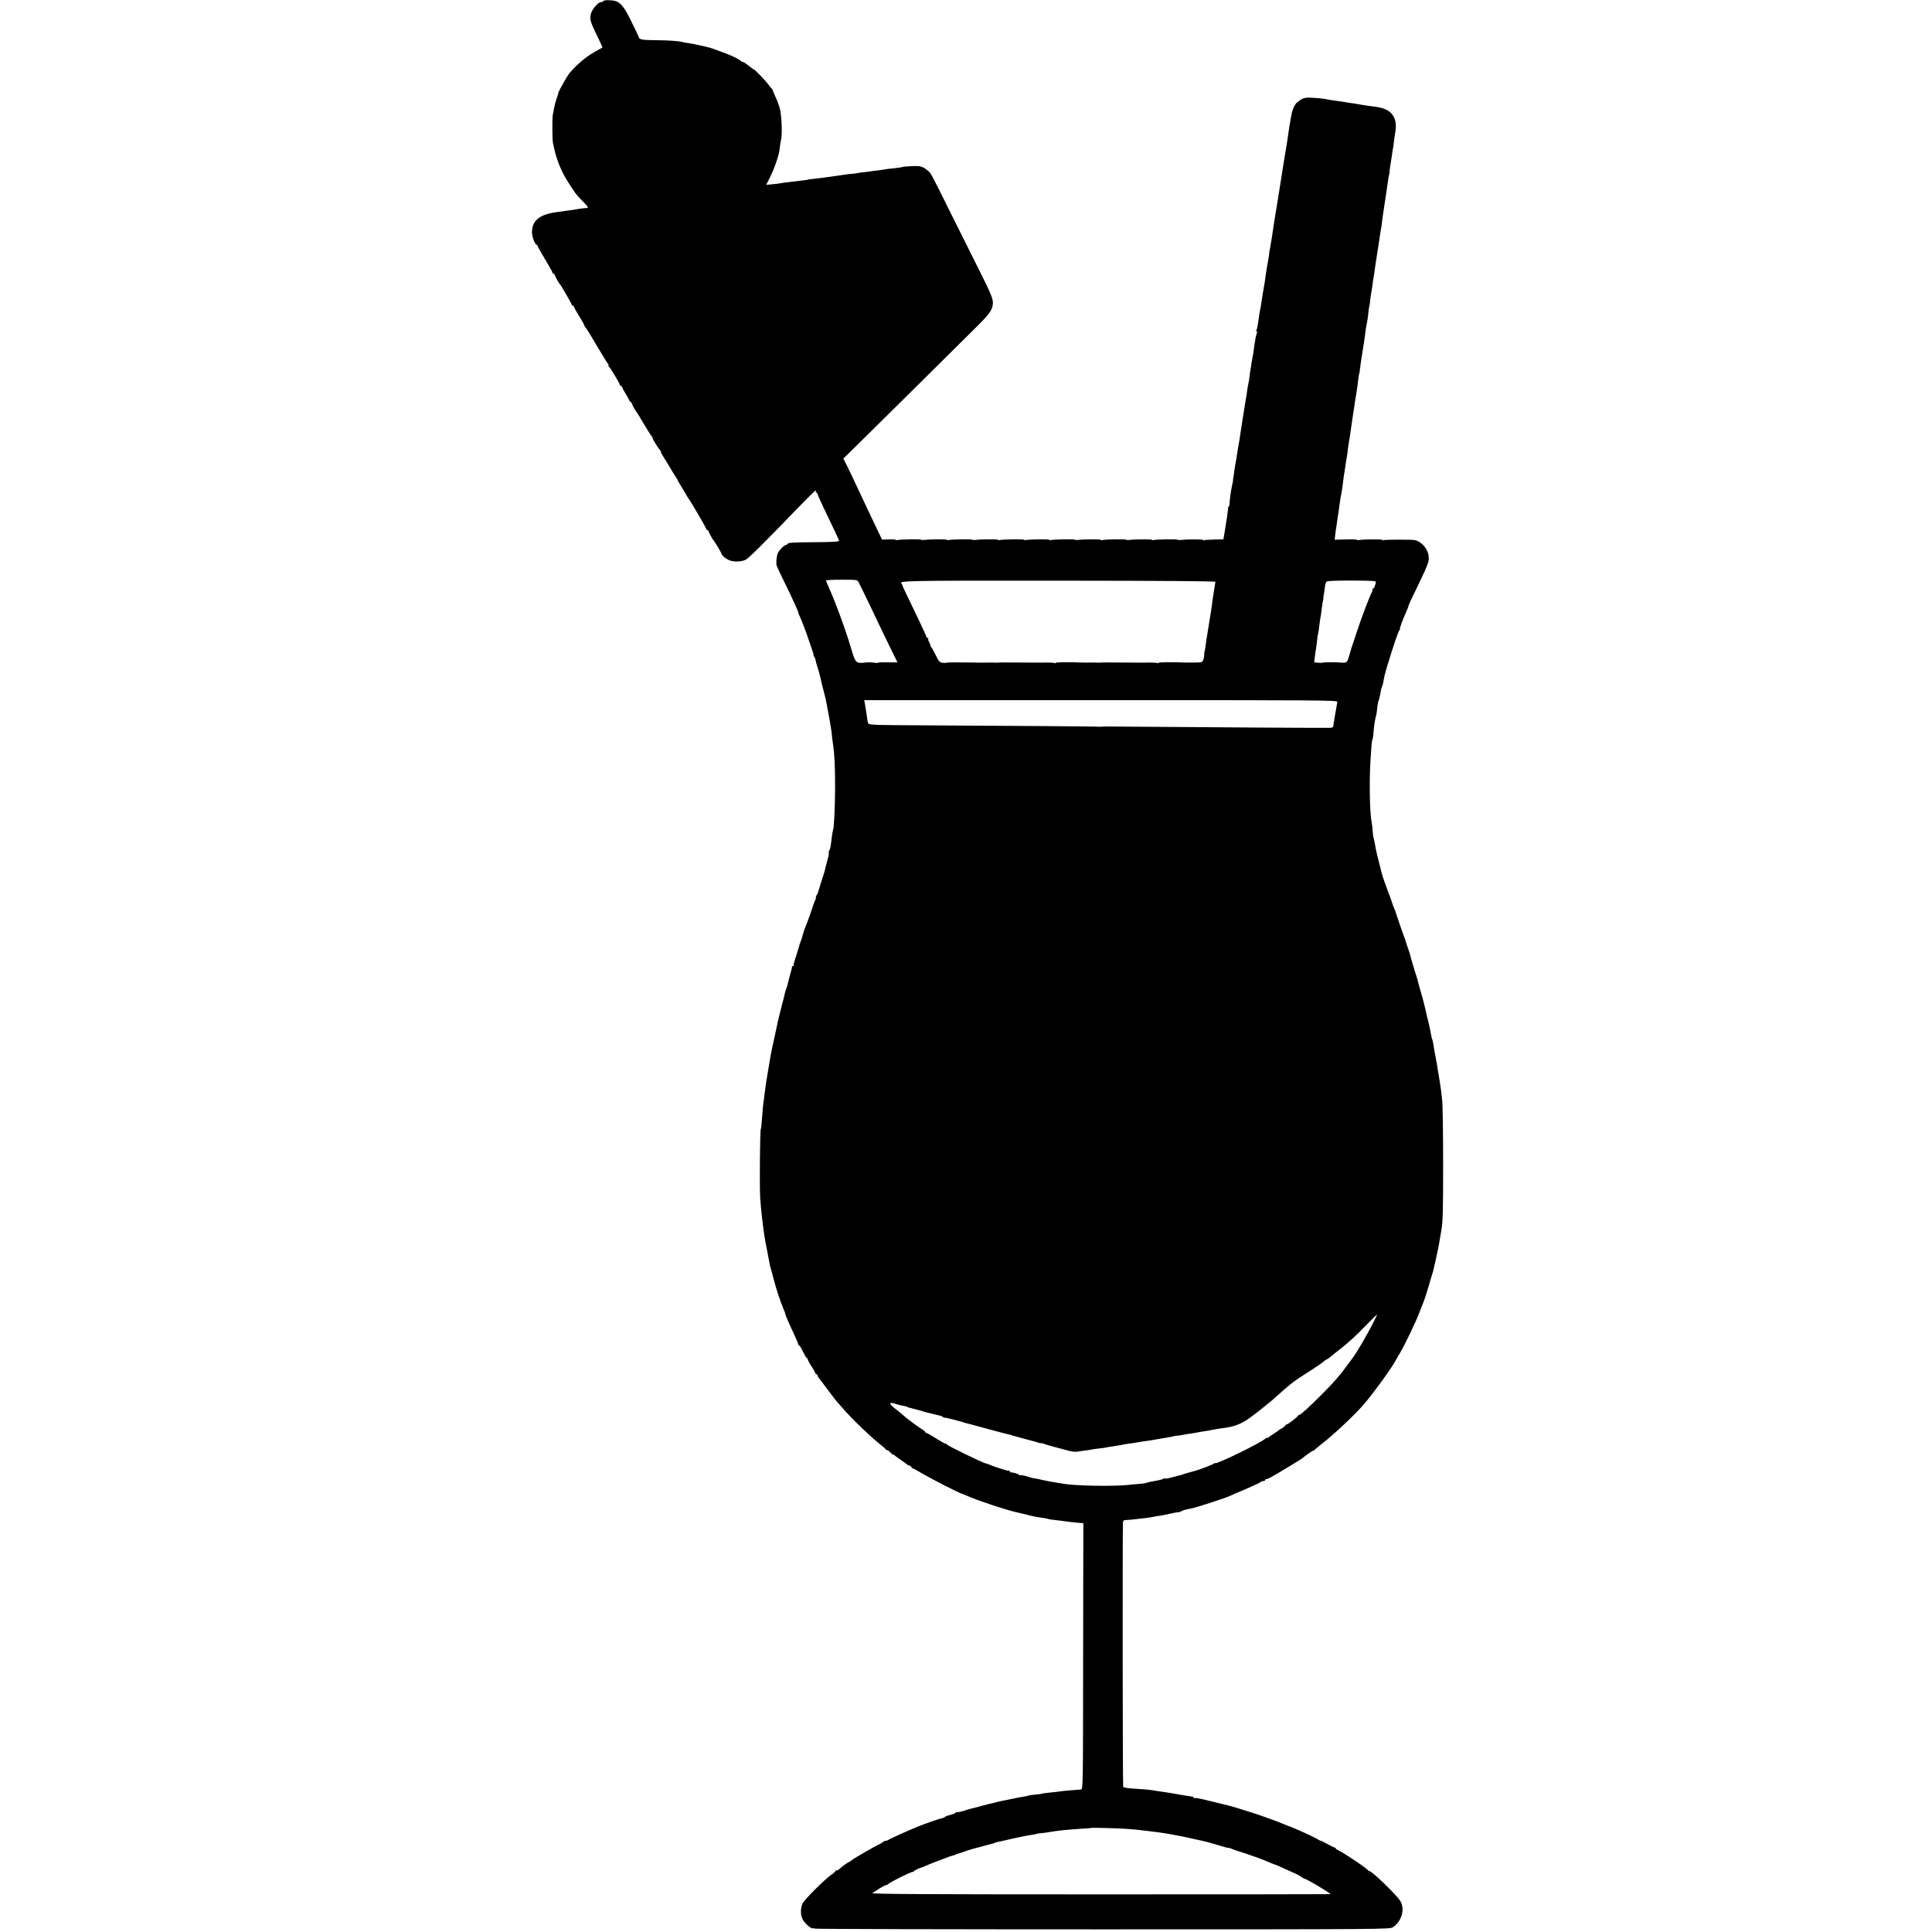 <?xml version="1.0" standalone="no"?>
<!DOCTYPE svg PUBLIC "-//W3C//DTD SVG 20010904//EN"
 "http://www.w3.org/TR/2001/REC-SVG-20010904/DTD/svg10.dtd">
<svg version="1.0" xmlns="http://www.w3.org/2000/svg"
 width="1808pt" height="1808pt" viewBox="0 0 1808 1808"
 preserveAspectRatio="xMidYMid meet">
<g transform="translate(0,1808) scale(0.1,-0.1)"
fill="#000000" stroke="none">
<path d="M5644 18068 c-3 -4 -12 -8 -21 -8 -25 0 -80 -63 -92 -106 -15 -55
-10 -73 71 -238 21 -44 37 -80 36 -81 -2 -1 -39 -21 -82 -46 -78 -43 -186
-138 -237 -208 -24 -34 -100 -171 -94 -171 2 0 -5 -22 -15 -50 -10 -27 -21
-69 -25 -92 -4 -24 -9 -52 -12 -63 -6 -29 -5 -236 2 -265 3 -14 8 -36 11 -50
13 -62 39 -141 70 -205 28 -59 51 -99 129 -213 6 -8 30 -36 55 -62 75 -77 75
-76 31 -78 -21 -2 -49 -5 -62 -8 -22 -5 -38 -7 -121 -18 -18 -3 -53 -8 -78
-11 -162 -22 -230 -78 -232 -188 0 -39 28 -117 44 -117 4 0 8 -4 8 -10 0 -5
32 -61 70 -125 39 -64 70 -120 70 -125 0 -6 4 -10 9 -10 5 0 11 -8 14 -17 6
-18 37 -74 47 -83 11 -11 110 -182 110 -191 0 -5 5 -9 10 -9 6 0 10 -4 10 -9
0 -5 23 -46 50 -90 28 -44 50 -85 50 -90 0 -5 3 -11 8 -13 4 -2 50 -75 101
-163 52 -88 101 -168 109 -177 8 -10 11 -18 6 -18 -5 0 -4 -4 2 -8 13 -9 104
-159 104 -172 0 -6 4 -10 9 -10 5 0 11 -8 15 -17 3 -10 17 -36 31 -58 14 -22
28 -48 32 -57 3 -10 9 -18 13 -18 4 0 10 -8 13 -17 6 -18 38 -74 47 -83 3 -3
32 -50 64 -105 32 -55 66 -108 74 -117 8 -10 12 -18 9 -18 -6 0 52 -94 73
-117 6 -7 8 -13 5 -13 -3 0 11 -26 31 -57 20 -32 45 -72 55 -90 10 -17 30 -51
46 -75 15 -24 28 -45 28 -48 0 -3 12 -23 26 -45 14 -22 34 -56 45 -75 10 -19
21 -37 24 -40 12 -11 170 -282 170 -291 0 -5 4 -9 9 -9 5 0 11 -8 14 -17 6
-18 37 -73 47 -83 9 -9 70 -111 70 -118 1 -16 37 -48 71 -63 38 -18 106 -18
152 0 27 10 160 142 492 486 88 91 163 165 168 165 4 0 5 -4 2 -10 -3 -5 -1
-10 4 -10 6 0 11 -5 11 -11 0 -5 25 -63 56 -127 101 -210 143 -300 146 -312 2
-9 -55 -13 -235 -14 -186 -1 -240 -4 -246 -14 -5 -8 -12 -13 -16 -12 -12 4
-66 -51 -77 -79 -12 -30 -17 -101 -9 -116 3 -5 6 -12 6 -15 1 -3 28 -61 62
-130 82 -168 133 -280 133 -291 0 -5 4 -17 10 -27 11 -21 75 -185 80 -207 1
-5 15 -45 30 -87 16 -43 26 -78 23 -78 -3 0 -1 -6 5 -13 6 -7 13 -24 15 -37 2
-14 7 -32 10 -40 8 -17 37 -126 42 -155 2 -11 11 -47 20 -80 22 -84 24 -93 35
-155 6 -30 12 -66 15 -80 3 -14 7 -38 10 -55 3 -16 7 -43 10 -60 3 -16 8 -50
10 -75 2 -25 7 -61 10 -80 14 -93 20 -204 20 -410 -1 -193 -10 -383 -20 -400
-3 -5 -14 -82 -20 -137 -2 -18 -8 -41 -14 -51 -6 -11 -8 -22 -5 -24 3 -3 -4
-39 -16 -79 -11 -41 -20 -76 -20 -79 0 -3 -14 -50 -32 -105 -17 -55 -32 -102
-33 -105 0 -3 -6 -15 -13 -27 -7 -13 -10 -23 -7 -23 3 0 1 -9 -5 -21 -6 -11
-13 -28 -15 -37 -6 -22 -62 -181 -74 -207 -9 -20 -31 -85 -35 -108 -2 -7 -8
-24 -14 -40 -7 -15 -14 -38 -16 -50 -3 -12 -16 -54 -29 -94 -14 -39 -23 -74
-19 -77 3 -3 0 -6 -6 -6 -7 0 -11 -3 -11 -7 1 -5 0 -10 -1 -13 -1 -3 -3 -12
-5 -20 -2 -8 -11 -42 -20 -75 -9 -33 -18 -68 -20 -78 -2 -9 -6 -21 -9 -25 -3
-5 -7 -19 -10 -33 -3 -13 -16 -69 -31 -124 -14 -55 -28 -109 -30 -120 -2 -11
-4 -20 -5 -20 -1 0 -3 -9 -4 -20 -2 -11 -15 -72 -29 -135 -14 -63 -29 -131
-32 -150 -3 -19 -14 -84 -25 -145 -21 -125 -28 -169 -36 -240 -3 -27 -7 -61
-10 -75 -2 -14 -7 -63 -10 -110 -7 -93 -11 -135 -14 -135 -8 0 -13 -541 -6
-645 9 -122 22 -242 41 -365 2 -16 14 -79 26 -140 12 -60 23 -117 24 -125 1
-8 5 -22 8 -30 3 -8 15 -53 27 -100 26 -99 65 -217 91 -277 11 -24 19 -47 19
-52 0 -9 32 -83 86 -198 19 -40 34 -77 34 -83 0 -5 4 -10 8 -10 5 0 21 -27 37
-60 16 -33 32 -60 37 -60 4 0 8 -6 8 -13 0 -7 16 -36 35 -64 19 -29 35 -57 35
-63 0 -5 5 -10 10 -10 6 0 10 -4 10 -10 0 -5 6 -18 14 -27 8 -10 45 -58 81
-107 37 -49 72 -95 78 -102 7 -7 32 -36 57 -65 86 -102 276 -284 378 -363 15
-11 29 -24 30 -28 2 -5 8 -8 14 -8 6 0 21 -11 34 -26 13 -14 24 -21 24 -17 0
4 4 3 8 -2 4 -6 27 -24 52 -40 25 -17 51 -35 58 -42 6 -6 21 -15 32 -18 11 -3
20 -11 20 -16 0 -5 4 -9 10 -9 5 0 49 -24 97 -53 81 -48 354 -187 369 -187 3
0 20 -7 37 -15 102 -46 385 -140 487 -161 14 -3 50 -11 80 -19 63 -16 98 -23
154 -30 21 -3 42 -7 45 -9 3 -3 31 -7 61 -10 30 -4 71 -9 90 -11 49 -8 120
-15 151 -17 l27 -1 -2 -1246 c-1 -1238 -1 -1246 -21 -1247 -44 -3 -171 -14
-195 -18 -14 -3 -56 -7 -95 -11 -38 -4 -73 -8 -76 -11 -3 -2 -32 -6 -63 -8
-31 -3 -60 -7 -64 -10 -4 -2 -28 -7 -52 -11 -25 -4 -76 -13 -115 -22 -38 -8
-81 -17 -95 -19 -14 -3 -34 -8 -45 -11 -11 -4 -27 -8 -35 -9 -8 -1 -51 -12
-95 -24 -44 -12 -89 -24 -100 -26 -27 -7 -37 -10 -55 -17 -23 -8 -75 -19 -76
-15 0 2 -7 -2 -15 -8 -8 -7 -30 -15 -49 -19 -19 -4 -41 -12 -49 -19 -8 -6 -17
-10 -20 -10 -9 2 -171 -54 -236 -81 -122 -51 -254 -111 -272 -123 -13 -8 -23
-11 -23 -7 0 3 -13 -3 -29 -14 -16 -12 -31 -21 -34 -21 -9 0 -236 -130 -249
-143 -7 -7 -25 -18 -39 -25 -22 -12 -43 -27 -95 -71 -7 -5 -15 -7 -18 -4 -3 4
-6 2 -6 -4 0 -6 -18 -22 -40 -37 -59 -39 -257 -237 -271 -271 -21 -54 -18
-116 8 -156 27 -41 79 -83 93 -74 5 3 11 2 13 -3 3 -4 1215 -7 2694 -7 2656 0
2688 1 2718 20 80 53 114 164 72 241 -26 50 -267 284 -292 284 -4 0 -15 8 -24
18 -20 22 -220 155 -261 174 -16 7 -30 16 -30 20 0 5 -4 8 -9 8 -5 0 -37 16
-70 34 -34 19 -61 33 -61 30 0 -2 -17 6 -37 19 -39 23 -216 103 -273 122 -3 1
-18 7 -35 14 -70 30 -237 90 -320 115 -49 15 -101 31 -115 36 -22 8 -89 26
-130 35 -8 2 -71 18 -138 34 -68 17 -128 29 -133 25 -5 -3 -9 -1 -9 4 0 5 -6
9 -12 9 -7 1 -31 4 -53 8 -22 3 -49 8 -60 10 -11 2 -47 8 -80 14 -33 5 -80 13
-105 16 -25 3 -56 8 -70 11 -27 5 -104 12 -209 18 -35 3 -67 9 -70 14 -5 8 -7
2385 -2 2477 1 16 8 20 34 21 17 0 61 4 97 9 36 4 76 9 90 10 14 2 41 6 60 10
19 4 46 9 60 10 14 2 36 6 50 9 74 17 130 27 132 25 2 -1 12 3 24 9 20 11 31
14 99 27 44 9 306 94 350 114 11 6 81 36 155 67 74 32 136 61 138 66 2 4 12 8
23 8 10 0 19 4 19 10 0 5 3 9 8 8 4 -1 23 6 42 16 45 24 279 165 294 177 37
31 106 79 106 74 0 -3 10 4 22 16 13 11 39 33 58 48 107 81 317 279 398 375
99 118 249 325 292 403 11 21 30 54 42 73 41 68 146 286 178 370 18 47 38 99
45 115 7 17 27 80 45 140 17 61 34 117 37 125 3 8 7 22 8 30 2 8 6 26 9 40 4
14 11 45 16 70 5 25 12 56 15 70 4 14 8 39 11 55 3 17 12 75 22 130 15 86 17
175 17 625 0 289 -4 557 -9 595 -5 39 -10 81 -11 95 -4 28 -13 91 -20 130 -3
14 -7 43 -11 65 -3 22 -11 72 -19 110 -8 39 -17 90 -20 115 -4 24 -9 48 -11
52 -5 8 -8 22 -18 79 -3 19 -13 61 -21 94 -9 33 -17 69 -19 80 -3 11 -7 30
-10 43 -3 12 -8 32 -11 45 -3 12 -12 47 -21 77 -30 105 -35 125 -38 140 -2 8
-6 22 -9 30 -8 20 -57 184 -57 190 1 3 -9 32 -20 65 -12 33 -23 67 -25 75 -2
8 -4 15 -4 15 -2 0 -82 229 -86 245 -2 8 -4 16 -5 18 -2 1 -3 5 -4 10 -1 4 -4
12 -7 17 -4 6 -14 35 -24 65 -10 30 -20 59 -23 64 -5 9 -70 191 -71 201 -1 3
-1 6 -2 8 0 1 -2 9 -4 17 -2 8 -13 53 -25 100 -12 47 -23 94 -25 105 -8 51
-23 120 -25 120 0 0 -3 25 -5 55 -2 30 -6 65 -9 78 -18 82 -23 381 -11 572 11
174 12 183 19 201 4 8 8 40 10 70 4 56 14 123 23 149 4 13 8 37 17 116 1 11 5
24 8 30 3 5 9 29 14 54 9 50 10 58 14 65 1 3 4 10 5 15 1 6 3 11 5 13 1 1 3
11 5 22 6 42 14 77 40 162 52 172 98 308 109 322 6 8 9 15 7 15 -6 1 24 83 56
154 12 29 23 55 23 58 0 9 23 59 113 244 63 131 79 174 78 208 -1 77 -62 153
-133 168 -33 6 -278 5 -289 -1 -5 -4 -9 -3 -9 2 0 8 -190 7 -222 -1 -10 -2
-18 -1 -18 2 0 4 -47 6 -105 4 l-105 -3 5 43 c2 24 7 54 9 68 3 14 7 45 10 70
3 25 8 54 10 65 2 11 7 43 10 70 6 48 14 98 23 140 2 11 6 40 9 65 3 25 7 56
9 70 2 14 7 42 10 63 9 66 15 101 20 127 2 14 7 45 9 70 3 25 8 59 11 75 4 17
8 44 10 60 2 17 6 45 9 63 3 18 8 52 11 75 3 23 8 53 10 67 2 14 6 43 10 65 3
23 7 50 9 62 9 46 23 142 31 213 2 14 4 25 5 25 2 0 4 14 5 30 2 17 4 32 5 35
1 3 2 8 1 12 0 4 4 31 9 60 5 29 12 71 15 93 3 22 7 51 10 65 2 14 7 45 10 70
4 43 7 58 20 125 3 17 8 50 10 75 2 25 7 56 10 70 3 14 8 45 10 70 3 25 7 54
10 65 2 11 7 43 10 70 4 28 8 57 10 65 2 8 7 38 10 65 4 28 8 61 11 75 2 14 7
41 9 60 3 19 10 64 16 100 5 36 12 79 14 95 2 17 6 39 8 50 3 11 8 45 11 75 4
30 8 66 11 80 6 37 15 100 21 140 3 19 7 49 10 65 3 17 7 48 10 70 5 42 12 80
14 80 1 0 3 16 4 35 2 19 6 49 9 65 3 17 8 50 12 75 3 25 8 58 11 73 3 15 7
44 9 65 2 20 7 57 12 82 13 74 3 132 -31 172 -38 43 -82 61 -186 73 -19 2 -65
9 -102 15 -37 7 -78 13 -90 15 -13 1 -39 5 -58 9 -19 3 -53 8 -75 11 -51 7
-92 13 -130 21 -16 3 -63 7 -104 9 -74 4 -91 -1 -144 -45 -22 -18 -43 -66 -51
-112 -3 -18 -10 -55 -15 -83 -5 -27 -12 -74 -16 -104 -4 -30 -9 -63 -11 -75
-4 -22 -19 -113 -30 -181 -3 -22 -25 -161 -49 -310 -45 -273 -53 -326 -60
-380 -2 -16 -7 -43 -10 -60 -2 -16 -7 -41 -9 -55 -3 -14 -5 -27 -6 -30 -2 -3
-2 -8 -1 -12 0 -3 -6 -44 -14 -90 -9 -45 -17 -100 -20 -122 -3 -21 -8 -52 -10
-70 -9 -52 -16 -90 -20 -116 -14 -97 -20 -131 -30 -180 -2 -14 -7 -47 -11 -75
-3 -27 -10 -60 -15 -73 -6 -17 -6 -21 3 -16 7 4 8 3 4 -4 -10 -16 -20 -66 -32
-157 -3 -27 -8 -59 -11 -70 -2 -11 -6 -33 -9 -50 -2 -16 -7 -46 -10 -65 -4
-19 -8 -48 -10 -65 -1 -16 -5 -42 -8 -57 -10 -46 -14 -71 -20 -119 -7 -46 -9
-57 -26 -159 -5 -30 -12 -73 -15 -95 -3 -22 -8 -51 -10 -65 -2 -14 -7 -43 -10
-65 -3 -23 -7 -52 -10 -65 -6 -30 -13 -73 -20 -120 -2 -19 -7 -46 -10 -60 -6
-33 -17 -99 -20 -130 -2 -14 -4 -27 -5 -30 -1 -3 -2 -8 -1 -13 1 -4 -4 -28
-10 -55 -11 -49 -22 -130 -23 -169 -1 -13 -4 -23 -7 -23 -3 0 -6 -6 -6 -12 -2
-32 -17 -137 -28 -197 -1 -9 -6 -35 -9 -57 l-7 -41 -87 -2 c-47 -1 -89 -4 -94
-7 -4 -3 -8 -2 -8 3 0 7 -150 7 -212 0 -16 -2 -28 -1 -28 2 0 7 -195 4 -222
-3 -10 -2 -18 -1 -18 2 0 7 -156 6 -212 -1 -16 -2 -28 -1 -28 2 0 7 -195 4
-222 -3 -10 -2 -18 -1 -18 2 0 7 -156 6 -212 -1 -16 -2 -28 -1 -28 2 0 7 -195
4 -222 -3 -10 -2 -18 -1 -18 2 0 7 -156 6 -212 -1 -16 -2 -28 -1 -28 2 0 7
-195 4 -222 -3 -10 -2 -18 -1 -18 2 0 7 -156 6 -212 -1 -16 -2 -28 -1 -28 2 0
7 -195 4 -222 -3 -10 -2 -18 -1 -18 2 0 7 -156 6 -212 -1 -16 -2 -28 -1 -28 2
0 7 -195 4 -222 -3 -10 -2 -18 -1 -18 2 0 4 -28 6 -63 4 l-63 -2 -63 132 c-35
73 -80 168 -101 213 -124 265 -153 325 -174 366 l-24 47 525 518 c288 286 596
590 684 678 158 155 184 190 190 251 4 44 -14 89 -122 305 -54 107 -174 348
-267 535 -195 393 -189 383 -222 410 -47 38 -68 44 -150 40 -44 -2 -83 -6 -87
-8 -5 -3 -39 -8 -76 -12 -37 -3 -78 -8 -90 -11 -12 -2 -40 -6 -62 -9 -22 -2
-60 -7 -85 -11 -25 -3 -58 -8 -75 -9 -16 -2 -30 -4 -30 -5 0 -1 -16 -3 -35 -5
-19 -1 -55 -5 -80 -9 -25 -4 -65 -9 -90 -13 -25 -3 -53 -7 -64 -9 -24 -4 -122
-16 -161 -20 -16 -1 -30 -3 -30 -4 0 -1 -11 -3 -25 -5 -47 -6 -120 -15 -163
-20 -24 -2 -57 -7 -73 -10 -16 -3 -53 -8 -82 -10 l-52 -5 35 70 c43 86 85 207
91 267 2 25 8 63 13 84 14 63 4 259 -16 309 -3 8 -7 20 -9 27 -1 7 -14 38 -29
70 -14 32 -26 60 -25 62 1 2 -2 7 -7 10 -4 3 -21 23 -36 44 -30 40 -124 137
-133 137 -3 0 -25 16 -48 35 -24 19 -48 35 -54 35 -6 0 -17 6 -24 13 -17 17
-106 58 -188 86 -36 13 -72 26 -80 29 -17 6 -14 5 -100 25 -36 9 -85 18 -110
22 -25 3 -53 8 -62 11 -33 10 -133 17 -263 18 -126 1 -145 6 -150 36 -1 3 -30
64 -65 135 -72 149 -109 191 -173 200 -50 6 -87 4 -93 -7z m2392 -5438 c7 -14
55 -110 105 -215 50 -104 109 -228 131 -275 23 -47 60 -124 84 -172 l43 -87
-89 1 c-49 1 -92 -1 -95 -4 -3 -3 -20 -3 -38 1 -18 3 -52 4 -77 1 -91 -10 -93
-9 -136 135 -51 173 -146 431 -210 573 -13 29 -24 56 -24 60 0 4 66 7 146 7
144 0 145 0 160 -25z m3338 5 c-1 -5 -5 -28 -8 -50 -3 -22 -8 -51 -10 -65 -3
-14 -8 -45 -11 -70 -2 -25 -7 -56 -9 -70 -4 -23 -26 -160 -41 -255 -4 -22 -9
-56 -11 -75 -4 -34 -11 -70 -14 -80 -1 -3 -2 -12 -1 -21 1 -9 -3 -28 -8 -42
-10 -26 -14 -27 -83 -27 -40 -1 -82 0 -93 0 -140 5 -245 3 -245 -3 0 -5 -4 -6
-9 -2 -8 4 -57 6 -121 4 -8 0 -103 0 -210 1 -107 1 -199 1 -205 -1 -5 -1 -14
-1 -18 0 -5 1 -36 1 -70 1 -34 -1 -71 -1 -82 0 -138 5 -245 3 -245 -3 0 -5 -4
-6 -9 -2 -8 4 -57 6 -121 4 -8 0 -103 0 -210 1 -107 1 -199 1 -205 -1 -5 -1
-14 -1 -18 0 -7 1 -48 1 -137 0 -8 0 -84 1 -168 2 -84 1 -155 0 -157 -3 -3 -2
-19 -3 -36 0 -26 4 -35 13 -62 71 -18 36 -36 69 -40 72 -5 3 -8 9 -8 13 1 3
-5 19 -13 35 -9 16 -12 31 -9 35 4 3 1 6 -5 6 -7 0 -12 4 -12 9 0 9 -93 206
-188 401 -20 41 -37 78 -37 82 0 3 -3 10 -7 14 -31 30 -6 31 1465 30 975 -1
1472 -4 1471 -11z m1502 -4 c-10 -41 -19 -61 -29 -61 -6 0 -7 -3 -4 -6 4 -4 0
-19 -8 -33 -22 -41 -99 -245 -140 -371 -21 -63 -40 -122 -43 -130 -3 -8 -6
-17 -7 -20 -1 -3 -9 -33 -19 -67 -17 -56 -22 -63 -45 -64 -14 -1 -30 -1 -35 0
-23 5 -166 4 -170 0 -3 -3 -22 -3 -41 -1 l-37 4 7 53 c3 29 8 63 11 76 2 13 7
49 10 78 3 30 7 58 9 61 2 3 7 33 10 65 4 33 9 69 11 80 3 11 7 40 10 65 9 73
13 95 15 98 1 1 3 16 4 32 1 17 3 31 4 33 2 1 4 18 6 37 6 47 9 63 18 76 4 8
77 11 236 11 203 -1 230 -3 227 -16z m-361 -1119 c-11 -62 -38 -219 -38 -229
0 -7 -12 -13 -26 -14 -47 -2 -1058 4 -2036 12 -55 0 -104 0 -110 -1 -5 -1 -12
-2 -15 -1 -6 3 -806 9 -1613 13 -537 3 -547 3 -554 23 -3 11 -8 34 -9 50 -2
17 -6 41 -8 55 -2 14 -7 44 -11 67 l-7 41 2215 0 c2060 0 2215 -1 2212 -16z
m329 -5824 c-48 -95 -152 -273 -187 -318 -10 -14 -36 -49 -58 -78 -63 -87
-118 -149 -229 -261 -121 -121 -198 -191 -210 -191 -5 0 -10 -3 -12 -7 -5 -14
-96 -83 -107 -83 -6 0 -11 -4 -11 -8 0 -4 -15 -16 -32 -27 -18 -10 -35 -21
-38 -25 -3 -3 -23 -17 -45 -30 -22 -13 -43 -29 -47 -34 -4 -6 -8 -7 -8 -2 0 5
-8 2 -17 -6 -51 -45 -473 -250 -473 -230 0 4 -4 3 -8 -3 -6 -8 -137 -59 -177
-69 -36 -9 -102 -28 -115 -33 -8 -3 -19 -7 -25 -8 -5 -2 -39 -10 -74 -19 -35
-10 -66 -15 -69 -12 -3 3 -10 2 -16 -3 -6 -5 -42 -14 -80 -20 -39 -7 -74 -15
-79 -18 -5 -3 -30 -7 -55 -9 -26 -1 -76 -6 -112 -10 -138 -15 -500 -9 -610 11
-14 3 -41 7 -60 10 -19 3 -46 8 -60 10 -14 3 -36 7 -50 10 -14 3 -38 8 -55 12
-16 4 -38 8 -47 9 -10 1 -20 3 -23 4 -3 1 -8 3 -12 4 -5 1 -26 7 -47 14 -22 6
-43 9 -47 6 -4 -2 -10 0 -13 5 -5 8 -63 25 -78 22 -5 0 -8 4 -8 10 0 5 -4 8
-8 5 -6 -4 -133 36 -192 61 -8 3 -19 7 -25 8 -36 9 -359 166 -363 177 -2 4 -9
8 -14 8 -6 0 -47 23 -90 50 -43 28 -83 50 -88 50 -6 0 -10 4 -10 8 0 4 -14 16
-31 26 -36 21 -157 112 -180 135 -9 9 -31 27 -49 41 -83 61 -91 85 -22 63 26
-8 60 -17 75 -19 16 -2 34 -7 40 -11 6 -4 18 -8 27 -9 8 -2 33 -8 55 -14 22
-6 47 -13 55 -15 8 -2 15 -4 15 -5 0 -1 7 -3 15 -5 8 -2 35 -8 60 -14 25 -7
56 -14 70 -17 13 -3 30 -10 37 -16 7 -6 13 -8 13 -5 0 2 33 -4 73 -15 39 -11
79 -21 87 -23 8 -2 15 -4 15 -5 0 -1 7 -3 15 -5 8 -2 101 -26 205 -55 105 -29
199 -53 210 -55 11 -2 20 -4 20 -5 0 -1 7 -3 15 -5 8 -2 49 -13 90 -25 41 -11
85 -23 97 -26 12 -2 34 -9 48 -14 14 -5 25 -7 25 -5 0 2 12 0 28 -6 15 -6 59
-19 97 -29 39 -10 96 -26 128 -34 32 -9 70 -14 85 -11 15 2 50 7 77 11 28 3
59 8 70 11 11 2 38 6 60 8 22 2 51 6 65 9 13 3 42 8 65 11 43 7 78 12 110 19
11 2 43 7 70 10 28 4 57 9 65 11 8 2 35 6 60 9 25 3 54 8 65 10 41 7 151 26
175 30 14 3 25 5 25 6 0 1 16 3 35 5 19 2 46 6 60 9 13 3 42 8 65 11 22 3 54
8 70 12 17 3 40 7 52 9 12 1 34 5 50 8 44 9 96 18 123 21 105 12 177 39 255
96 44 32 92 69 107 82 15 13 39 32 53 43 15 10 44 35 65 54 158 142 189 166
330 255 61 39 123 80 136 93 14 12 28 22 32 22 4 0 23 14 42 30 19 16 40 33
45 37 97 73 177 145 294 266 47 48 86 87 88 87 2 0 -18 -42 -43 -92z m-2314
-4722 c47 -3 101 -8 120 -10 19 -3 58 -7 85 -10 28 -3 68 -8 90 -11 22 -3 54
-8 70 -10 27 -4 69 -12 160 -29 40 -8 61 -12 120 -26 28 -6 61 -14 73 -16 34
-7 118 -30 182 -50 30 -10 58 -17 63 -16 4 1 23 -4 42 -13 20 -8 37 -14 40
-15 6 -1 15 -4 95 -30 80 -27 162 -57 217 -82 24 -10 45 -18 48 -18 3 0 40
-16 82 -36 43 -19 94 -43 113 -51 19 -9 42 -22 50 -29 8 -7 20 -13 25 -14 23
-3 245 -135 245 -146 0 -1 -969 -2 -2152 -2 -1623 0 -2148 3 -2135 12 10 6 41
26 69 44 27 17 56 32 63 32 7 0 15 4 17 8 5 13 225 122 232 115 3 -3 6 -2 6 3
0 8 59 36 80 39 3 0 10 3 15 7 6 3 42 18 80 33 76 29 129 49 160 61 11 4 25 8
30 9 6 0 15 3 20 6 6 4 28 12 50 18 22 7 49 16 60 21 16 6 103 31 125 35 3 1
25 7 50 14 25 7 53 15 62 16 10 2 22 6 26 9 5 3 19 7 33 10 13 2 54 11 92 20
37 9 79 18 95 21 15 3 38 7 52 11 14 3 39 7 55 10 34 4 70 12 70 14 0 1 18 3
40 5 22 2 53 6 69 9 79 14 164 23 301 32 55 3 101 7 102 8 4 3 234 -3 313 -8z"/>
</g>
</svg>
